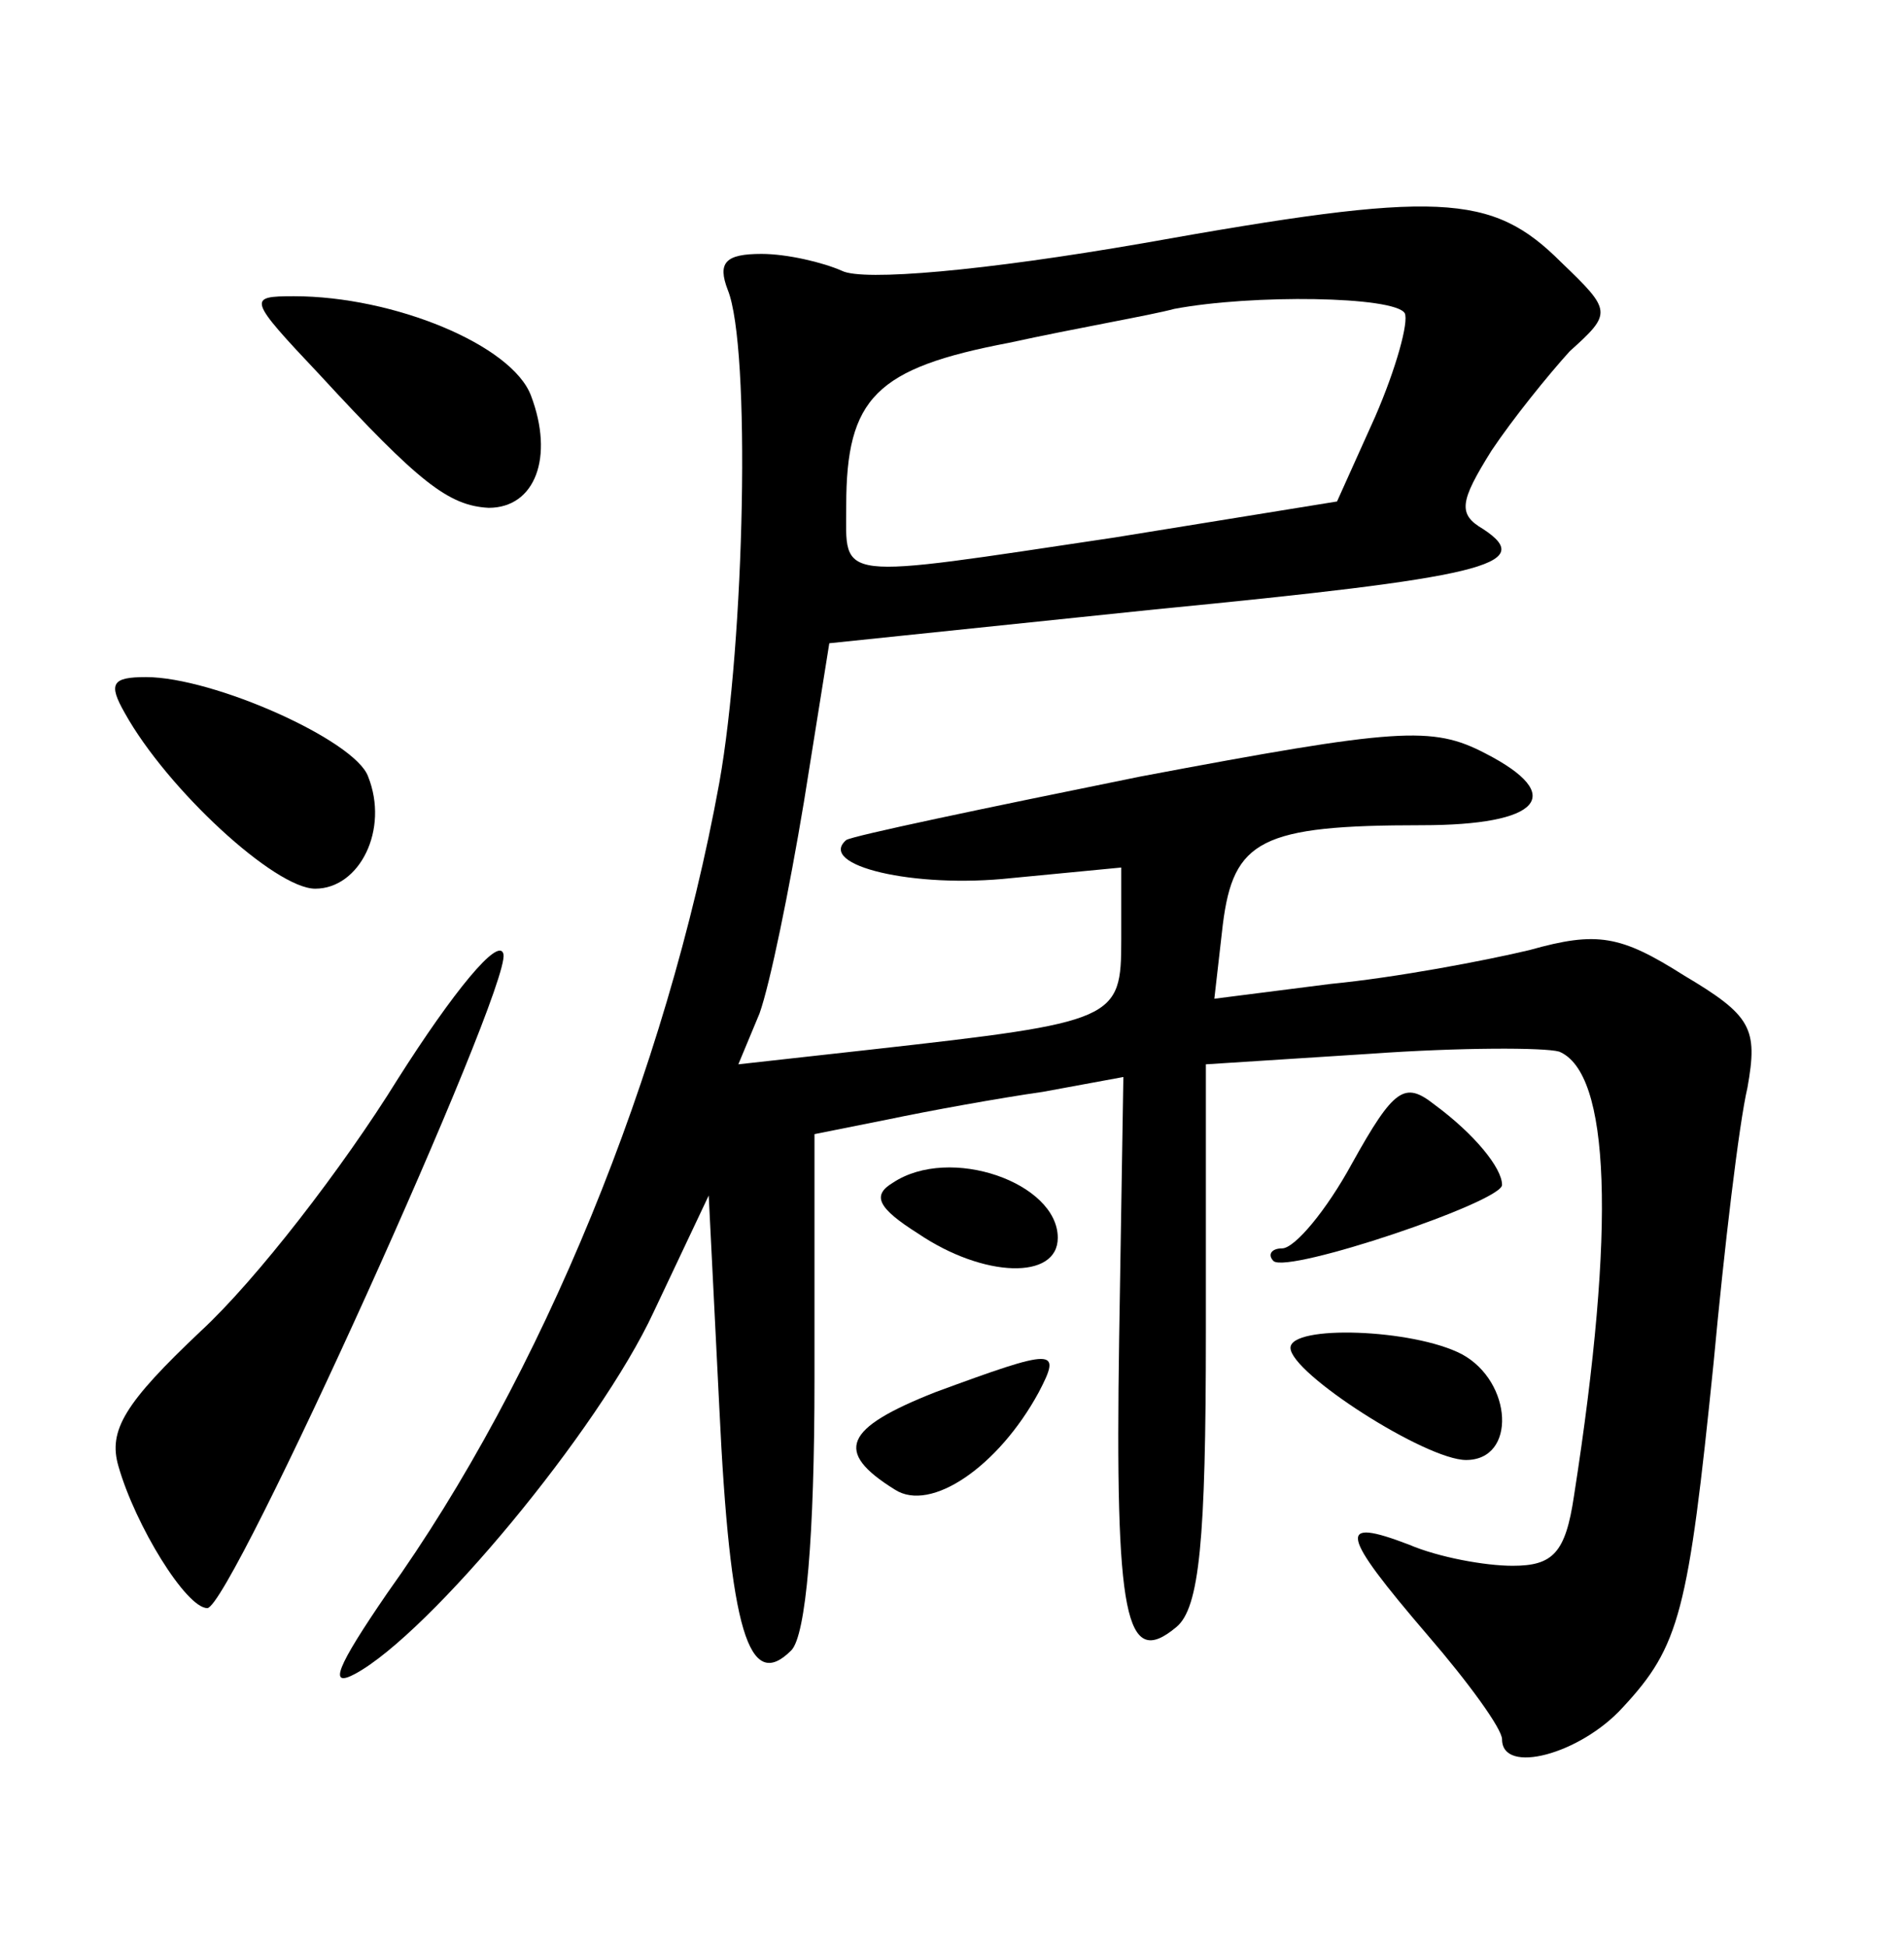 <?xml version="1.0" standalone="no"?>
<!DOCTYPE svg PUBLIC "-//W3C//DTD SVG 20010904//EN"
 "http://www.w3.org/TR/2001/REC-SVG-20010904/DTD/svg10.dtd">
<svg version="1.0" xmlns="http://www.w3.org/2000/svg"
 width="90pt" height="92pt" viewBox="0 0 90 92"
 preserveAspectRatio="xMidYMid meet">
<g transform="translate(0,92) scale(0.1,-0.1)"
fill="#000000" stroke="none">
<path d="M540 805 c-75 -13 -132 -18 -142 -13 -9 4 -26 8 -38 8 -17 0 -21 -4
-16 -17 11 -27 8 -166 -4 -233 -25 -137 -84 -281 -157 -383 -24 -35 -28 -45
-15 -38 35 19 115 115 141 171 l26 55 5 -100 c5 -106 14 -135 34 -115 7 7 11
54 11 128 l0 116 35 7 c19 4 52 10 73 13 l38 7 -2 -124 c-2 -132 3 -156 27
-136 11 9 14 41 14 139 l0 127 78 5 c42 3 82 3 89 1 24 -10 27 -82 7 -210 -4
-27 -10 -33 -29 -33 -13 0 -35 4 -49 10 -34 13 -33 6 9 -43 19 -22 35 -44 35
-49 0 -17 37 -7 57 15 27 29 31 45 43 163 5 54 12 113 16 130 5 28 2 34 -30
53 -30 19 -41 21 -73 12 -21 -5 -63 -13 -94 -16 l-55 -7 4 35 c5 40 18 47 94
47 56 0 69 14 30 34 -25 13 -41 12 -163 -11 -74 -15 -136 -28 -139 -30 -14
-12 32 -23 78 -18 l52 5 0 -34 c0 -38 -2 -39 -118 -52 l-63 -7 10 24 c5 14 14
58 21 100 l12 75 154 16 c154 15 181 21 155 38 -12 7 -11 13 4 37 10 15 27 36
37 47 20 18 20 19 -4 42 -33 33 -58 34 -198 9z m124 -33 c2 -4 -4 -26 -14 -49
l-18 -40 -105 -17 c-134 -20 -127 -21 -127 15 0 51 14 65 77 77 32 7 67 13 78
16 37 7 104 6 109 -2z"/>
<path d="M151 743 c47 -51 61 -62 80 -63 22 0 31 24 20 53 -9 24 -65 47 -112
47 -22 0 -22 -1 12 -37z"/>
<path d="M59 583 c20 -36 71 -83 90 -83 21 0 35 28 25 53 -6 17 -73 47 -105
47 -16 0 -18 -3 -10 -17z"/>
<path d="M188 410 c-26 -42 -67 -95 -93 -119 -36 -34 -44 -47 -39 -64 8 -28
32 -67 42 -67 11 0 143 292 140 309 -2 9 -24 -18 -50 -59z"/>
<path d="M639 370 c-12 -22 -27 -40 -33 -40 -5 0 -7 -3 -4 -6 7 -6 108 28 108
36 0 8 -13 24 -32 38 -14 11 -19 8 -39 -28z"/>
<path d="M422 361 c-10 -6 -7 -12 12 -24 31 -21 66 -22 66 -2 0 26 -51 44 -78
26z"/>
<path d="M610 283 c0 -12 64 -53 83 -53 24 0 22 37 -2 50 -23 12 -81 14 -81 3z"/>
<path d="M442 262 c-43 -17 -48 -28 -19 -46 17 -11 49 11 68 46 11 21 8 21
-49 0z"/>
</g>
</svg>
